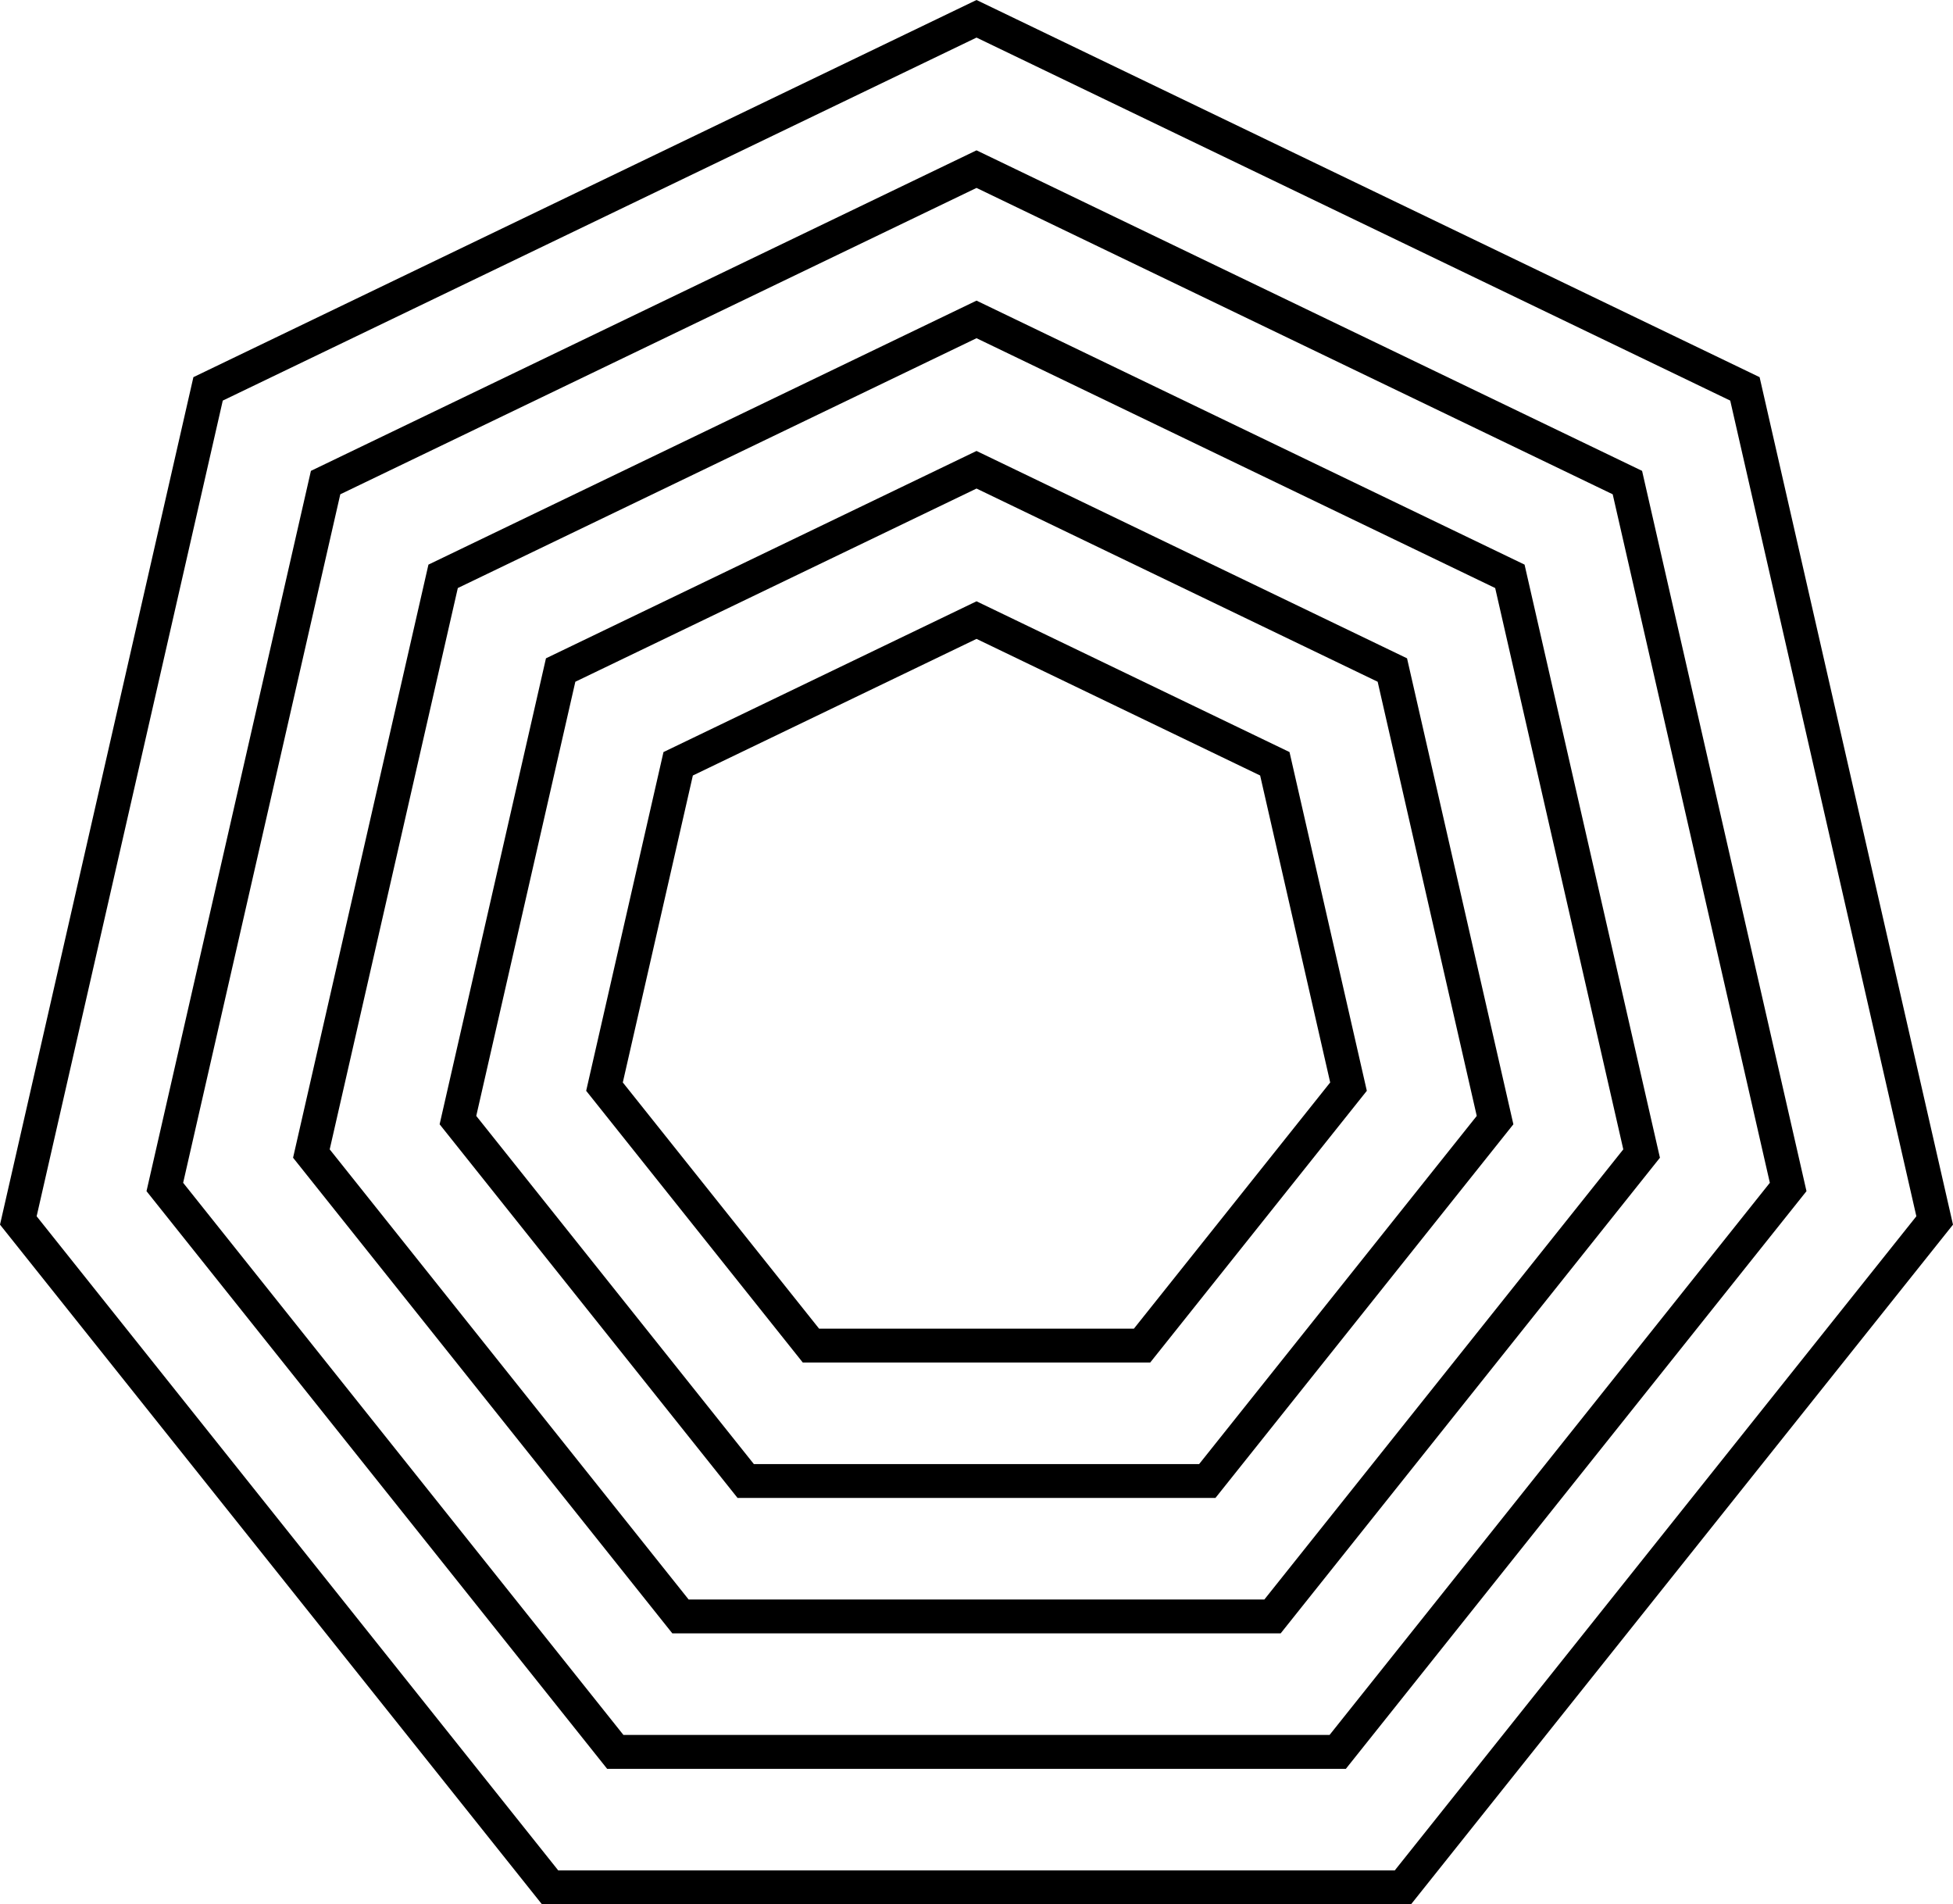 <svg xmlns="http://www.w3.org/2000/svg" viewBox="0 0 461.49 449.92"><defs><style>.cls-1{fill:none;stroke:#000;stroke-miterlimit:10;stroke-width:8px;}</style></defs><title>heptagon</title><g id="Layer_2" data-name="Layer 2"><g id="Layer_1-2" data-name="Layer 1"><polygon class="cls-1" points="129.98 445.92 4.33 288.36 49.17 91.88 230.75 4.44 412.32 91.88 457.16 288.36 331.51 445.92 129.98 445.92"/><polygon class="cls-1" points="145.39 413.92 38.95 280.45 76.94 114.02 230.75 39.96 384.55 114.02 422.54 280.45 316.1 413.92 145.39 413.92"/><polygon class="cls-1" points="160.8 381.92 73.58 272.55 104.71 136.17 230.75 75.47 356.78 136.17 387.91 272.55 300.69 381.92 160.8 381.92"/><polygon class="cls-1" points="176.21 349.92 108.21 264.65 132.48 158.31 230.75 110.99 329.01 158.31 353.28 264.65 285.28 349.92 176.21 349.92"/><polygon class="cls-1" points="191.62 317.92 142.84 256.74 160.25 180.46 230.75 146.51 301.24 180.46 318.65 256.74 269.87 317.92 191.62 317.92"/></g></g></svg>